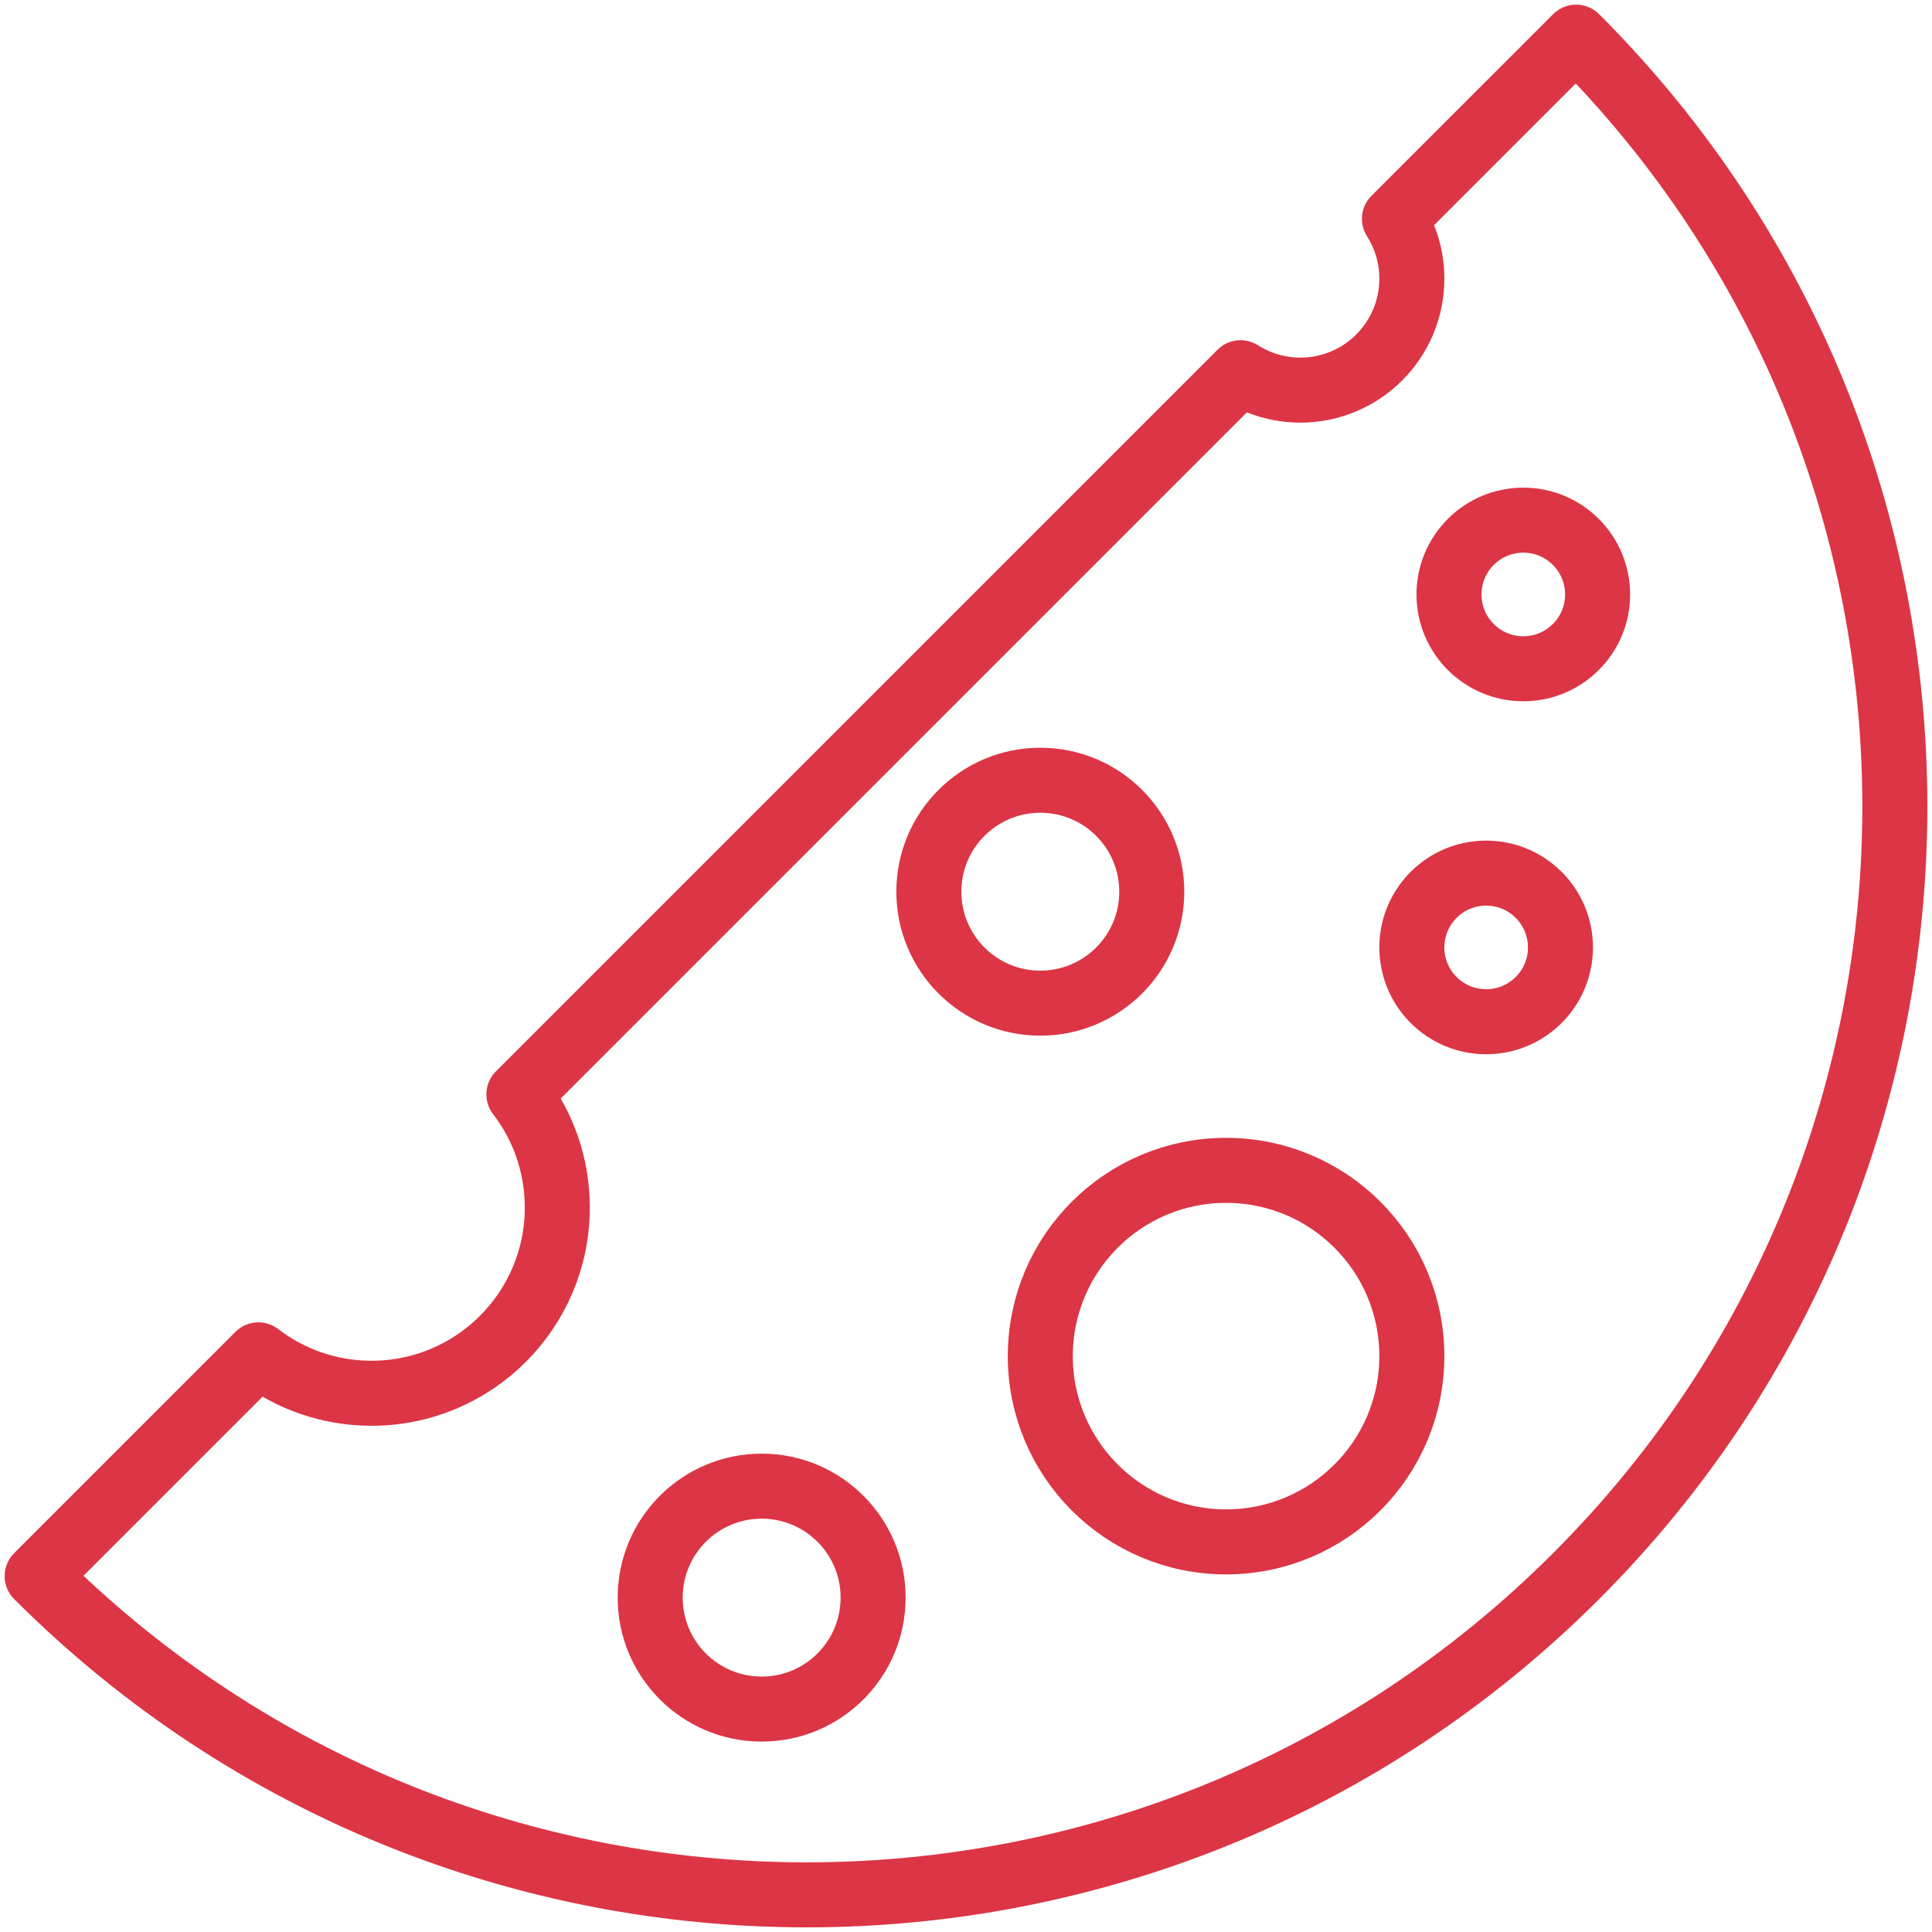 <?xml version="1.0" encoding="UTF-8"?>
<svg width="104px" height="104px" viewBox="0 0 104 104" version="1.1" xmlns="http://www.w3.org/2000/svg" xmlns:xlink="http://www.w3.org/1999/xlink">
    <!-- Generator: Sketch 46.2 (44496) - http://www.bohemiancoding.com/sketch -->
    <title>food-40</title>
    <desc>Created with Sketch.</desc>
    <defs></defs>
    <g id="ALL" stroke="none" stroke-width="1" fill="none" fill-rule="evenodd" stroke-linecap="round" stroke-linejoin="round">
        <g id="Primary" transform="translate(-1797, -14460)" stroke="#DC3545" stroke-width="3.5">
            <g id="Group-15" transform="translate(200, 200)">
                <g id="food-40" transform="translate(1599, 14262)">
                    <path d="M73.063,9.779 L82.843,0 C105.719,22.876 105.719,59.966 82.843,82.843 C59.966,105.719 22.876,105.719 0,82.843 L11.91,70.932 C13.597,72.229 15.708,73 18,73 C23.523,73 28,68.523 28,63 C28,60.708 27.229,58.597 25.932,56.91 L64.779,18.063 C65.71,18.656 66.815,19 68,19 C71.314,19 74,16.314 74,13 C74,11.815 73.656,10.71 73.063,9.779 Z M39,90 C42.314,90 45,87.314 45,84 C45,80.686 42.314,78 39,78 C35.686,78 33,80.686 33,84 C33,87.314 35.686,90 39,90 Z M54,52 C57.314,52 60,49.314 60,46 C60,42.686 57.314,40 54,40 C50.686,40 48,42.686 48,46 C48,49.314 50.686,52 54,52 Z M78,53 C80.209,53 82,51.209 82,49 C82,46.791 80.209,45 78,45 C75.791,45 74,46.791 74,49 C74,51.209 75.791,53 78,53 Z M80,34 C82.209,34 84,32.209 84,30 C84,27.791 82.209,26 80,26 C77.791,26 76,27.791 76,30 C76,32.209 77.791,34 80,34 Z M64,81 C69.523,81 74,76.523 74,71 C74,65.477 69.523,61 64,61 C58.477,61 54,65.477 54,71 C54,76.523 58.477,81 64,81 Z" id="Layer-1"></path>
                </g>
            </g>
        </g>
    </g>
</svg>